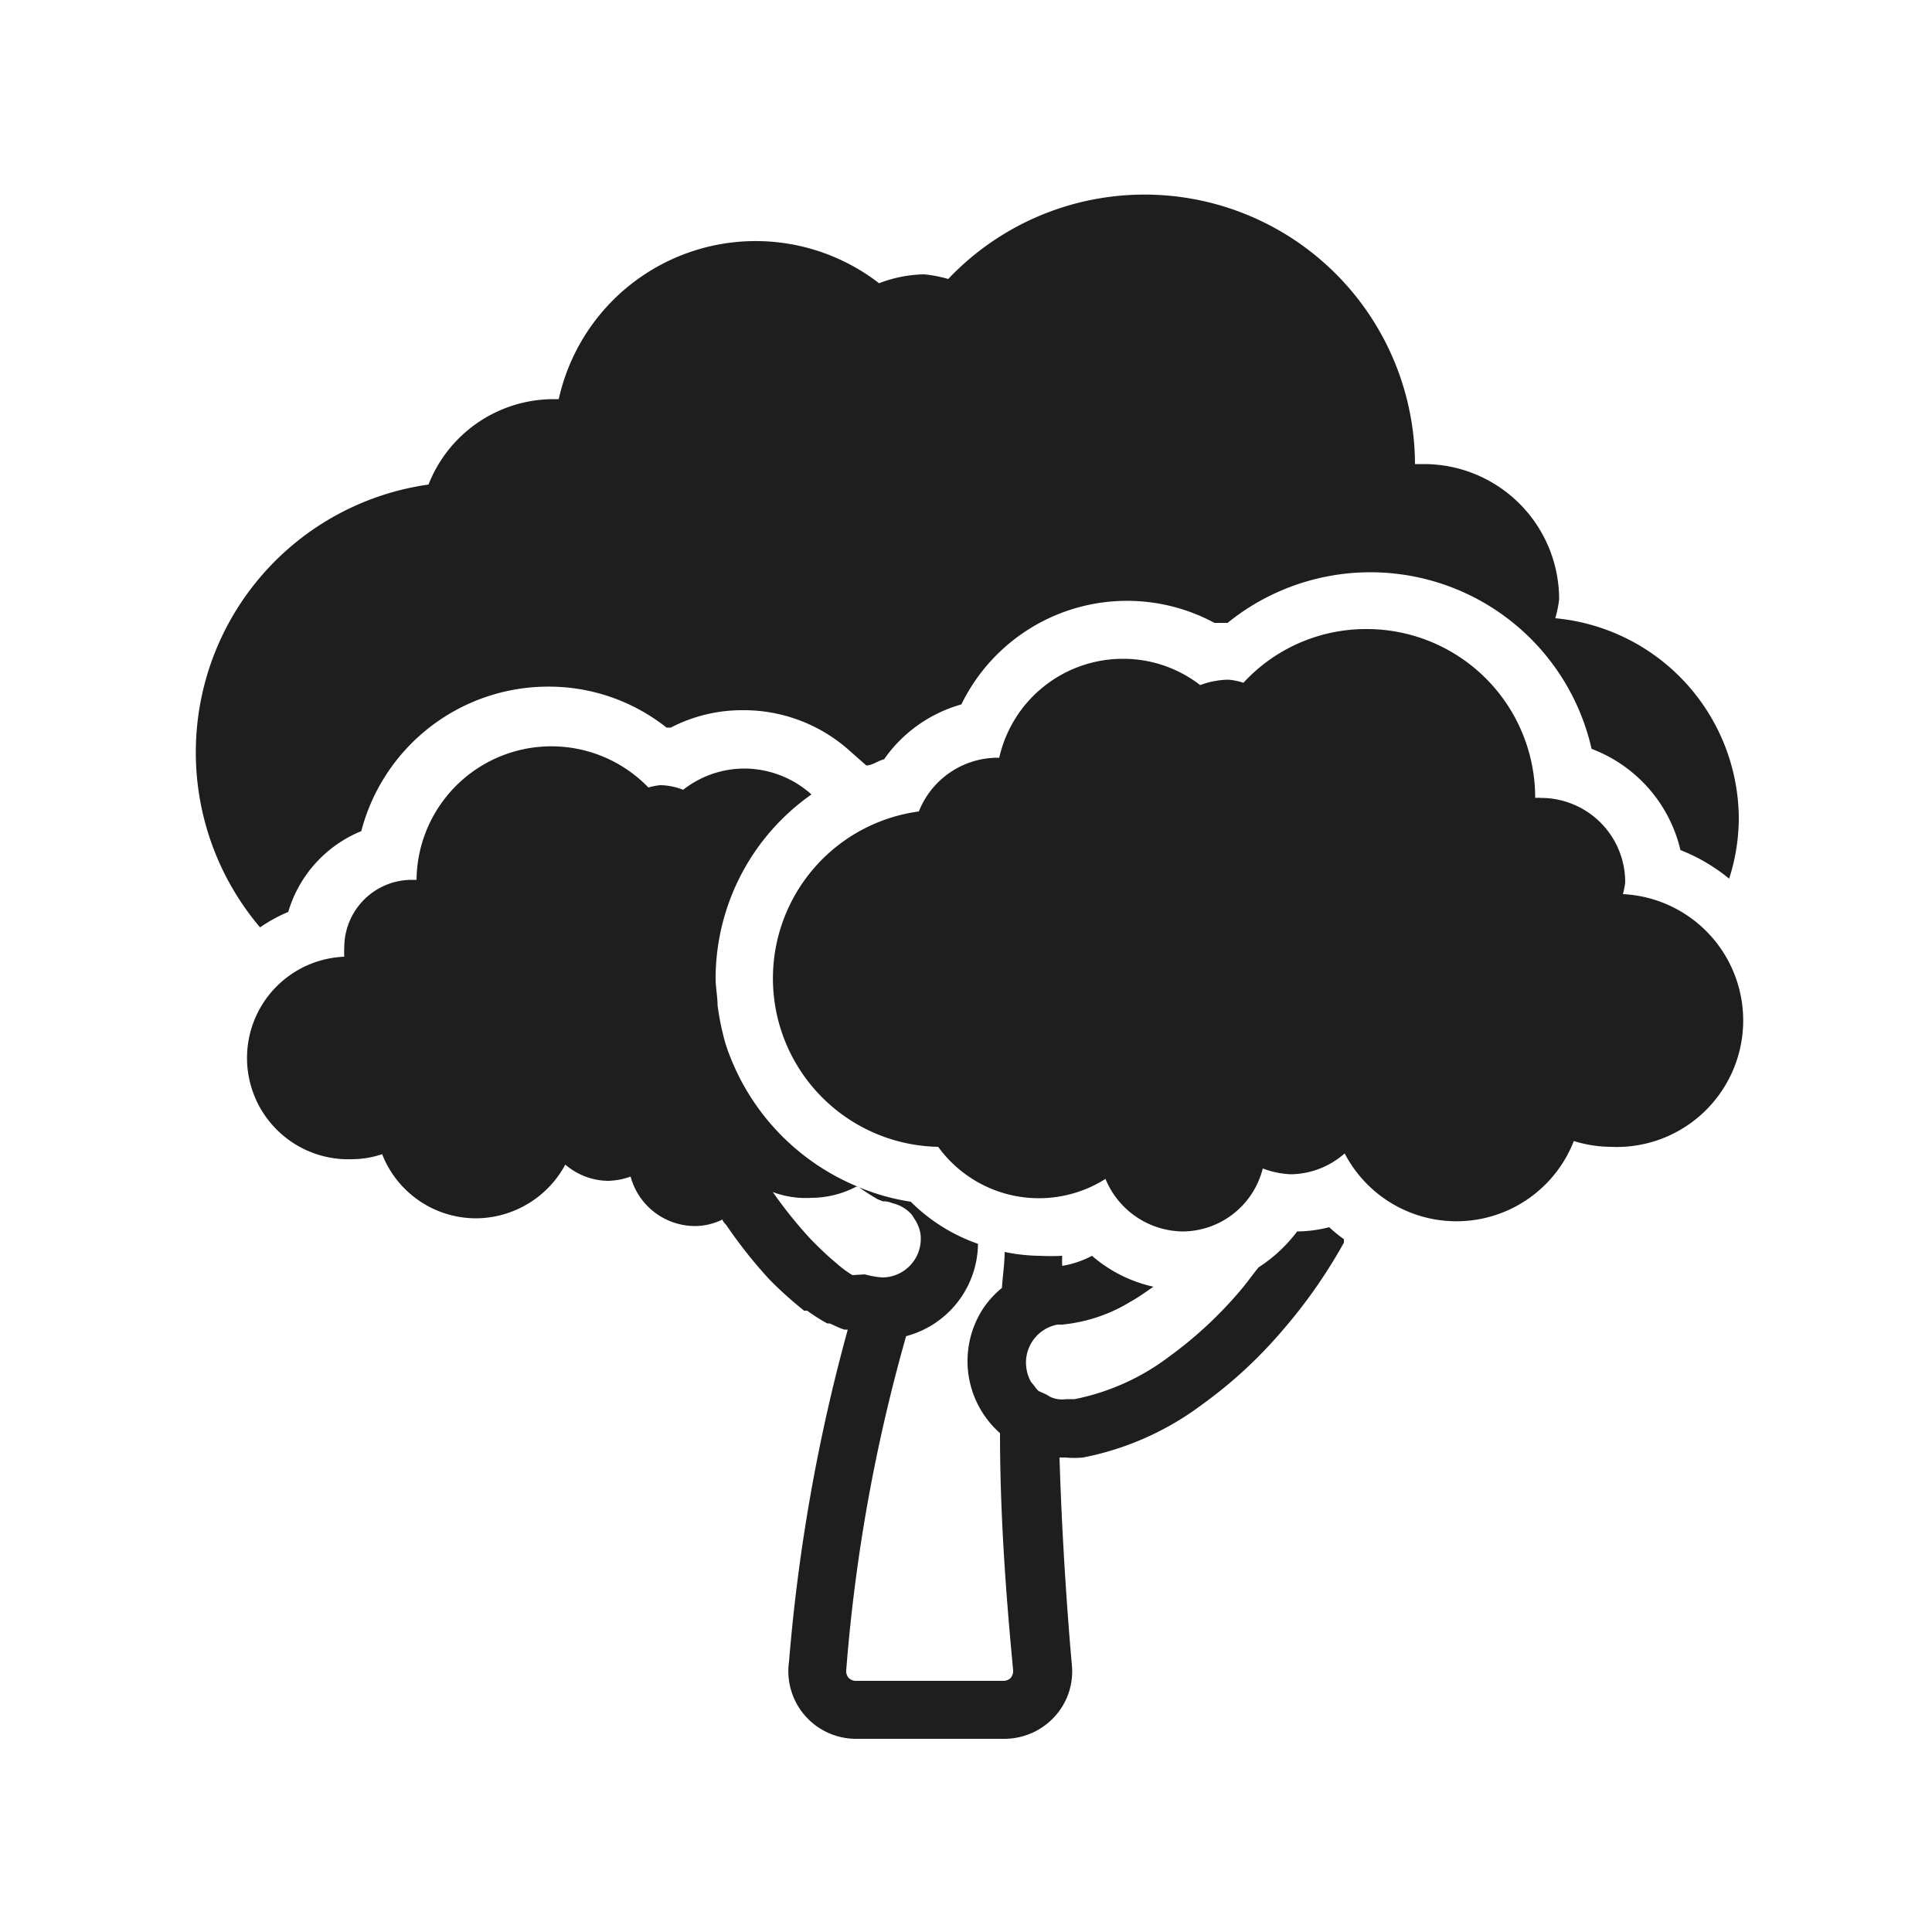 <svg xmlns="http://www.w3.org/2000/svg" viewBox="0 0 50 50"><defs><style>.cls-1{fill:#1e1e1e;}</style></defs><title>InfographicIcons</title><g id="Layer_4" data-name="Layer 4"><path class="cls-1" d="M33.57,31.87a3.88,3.88,0,0,1-1,.93c-.16.2-.31.41-.48.61a10.48,10.48,0,0,1-1.82,1.69,6,6,0,0,1-2.46,1.11h-.21a.78.78,0,0,1-.22,0,.66.66,0,0,1-.2-.06l-.1-.06L26.88,36a.69.69,0,0,1-.11-.13l-.09-.11a1,1,0,0,1-.11-.31,1,1,0,0,1,.8-1.17h.12a4.14,4.14,0,0,0,1.78-.6c.2-.11.39-.25.58-.38a3.63,3.63,0,0,1-1.59-.8,2.49,2.49,0,0,1-.77.26,2.28,2.28,0,0,1,0-.26,5.85,5.85,0,0,1-.59,0A4.6,4.6,0,0,1,26,32.4c0,.3-.05.61-.07.93a2.58,2.58,0,0,0-.45.48,2.49,2.49,0,0,0,.4,3.28c0,2.46.21,4.74.34,6.14a.28.28,0,0,1-.06.19.26.26,0,0,1-.19.08H22.15a.26.26,0,0,1-.19-.08.26.26,0,0,1-.06-.19h0a44.09,44.09,0,0,1,1.55-8.65,2.5,2.5,0,0,0,1.86-2.39,4.61,4.61,0,0,1-1.74-1.09,5.71,5.71,0,0,1-1.49-.44,6,6,0,0,1-3.19-3.33,3.77,3.77,0,0,1-.18-.57v0a6.58,6.58,0,0,1-.14-.75h0c0-.22-.05-.45-.05-.69A5.83,5.83,0,0,1,21,20.56a2.61,2.61,0,0,0-1.74-.67,2.57,2.57,0,0,0-1.58.55,1.68,1.68,0,0,0-.59-.12,1.7,1.7,0,0,0-.31.06,3.49,3.49,0,0,0-6,2.39v0l-.12,0a1.75,1.75,0,0,0-1.75,1.75,2,2,0,0,0,0,.24A2.62,2.62,0,0,0,9.12,30a2.49,2.49,0,0,0,.77-.13,2.61,2.61,0,0,0,2.43,1.66,2.64,2.64,0,0,0,2.31-1.39,1.73,1.73,0,0,0,1.11.42,1.86,1.86,0,0,0,.58-.11A1.73,1.73,0,0,0,18,31.73a1.64,1.64,0,0,0,.7-.17c0,.05.06.1.1.15a12.18,12.18,0,0,0,1.12,1.41,9.85,9.85,0,0,0,.78.71l.11.09.08,0a4.49,4.49,0,0,0,.52.33l.06,0c.12.05.23.11.38.16l.09,0a46.73,46.73,0,0,0-1.52,8.59A1.75,1.75,0,0,0,22.15,45H26a1.76,1.76,0,0,0,1.29-.57,1.73,1.73,0,0,0,.45-1.34c-.09-1-.25-3.06-.32-5.37h.15a2.38,2.38,0,0,0,.46,0,7.53,7.53,0,0,0,3.08-1.37,11.73,11.73,0,0,0,2.09-1.93,13.37,13.37,0,0,0,1.58-2.26l0-.09a3.68,3.68,0,0,1-.38-.31A3.51,3.51,0,0,1,33.57,31.87Zm-11.95.8c-.23-.19-.43-.39-.62-.58a11.44,11.44,0,0,1-1-1.24l0,0A2.42,2.42,0,0,0,21,31a2.52,2.52,0,0,0,1.16-.29l.05,0a5.41,5.41,0,0,0,.51.33l.13.05h.05a.65.65,0,0,1,.2.05.93.93,0,0,1,.29.12l0,0a.91.91,0,0,1,.21.18l.07.11a.91.91,0,0,1,.09.17.8.8,0,0,1,.07.34,1,1,0,0,1-1,1,2.36,2.36,0,0,1-.45-.08h0L22.06,33A3,3,0,0,1,21.62,32.67Z"/><path class="cls-1" d="M7.46,23.6a3.25,3.25,0,0,1,1.89-2.09,5,5,0,0,1,4.84-3.74,4.9,4.9,0,0,1,3.06,1.06h.11a4,4,0,0,1,1.85-.45A4.1,4.1,0,0,1,22,19.44l.42.37c.15,0,.3-.12.46-.16a3.64,3.64,0,0,1,2-1.42,4.77,4.77,0,0,1,6.55-2.11c.11,0,.22,0,.34,0a5.87,5.87,0,0,1,9.42,3.26A3.71,3.71,0,0,1,43.49,22a4.69,4.69,0,0,1,1.26.74A5.16,5.16,0,0,0,45,21.17,5.23,5.23,0,0,0,40.25,16a2.84,2.84,0,0,0,.1-.49,3.5,3.5,0,0,0-3.5-3.5c-.08,0-.15,0-.23,0v0A7,7,0,0,0,24.54,7.22a3.34,3.34,0,0,0-.63-.12,3.42,3.42,0,0,0-1.16.23,5.22,5.22,0,0,0-8.29,3l-.13,0a3.48,3.48,0,0,0-3.24,2.21A7,7,0,0,0,6.73,24,4.07,4.07,0,0,1,7.46,23.6Z"/><path class="cls-1" d="M42,23.14a1.7,1.7,0,0,0,.06-.31,2.18,2.18,0,0,0-2.18-2.18.8.8,0,0,0-.15,0v0a4.36,4.36,0,0,0-4.37-4.37,4.31,4.31,0,0,0-3.18,1.39,1.69,1.69,0,0,0-.39-.08,2.2,2.2,0,0,0-.73.14,3.25,3.25,0,0,0-2-.68,3.28,3.28,0,0,0-3.2,2.56l-.08,0a2.2,2.2,0,0,0-2,1.39,4.36,4.36,0,0,0,.5,8.68,3.22,3.22,0,0,0,4.33.83,2.19,2.19,0,0,0,2,1.36,2.15,2.15,0,0,0,2.07-1.63,2.32,2.32,0,0,0,.73.15,2.15,2.15,0,0,0,1.39-.54,3.26,3.26,0,0,0,5.93-.32,3.31,3.31,0,0,0,.95.15A3.27,3.27,0,0,0,42,23.14Z"/></g></svg>